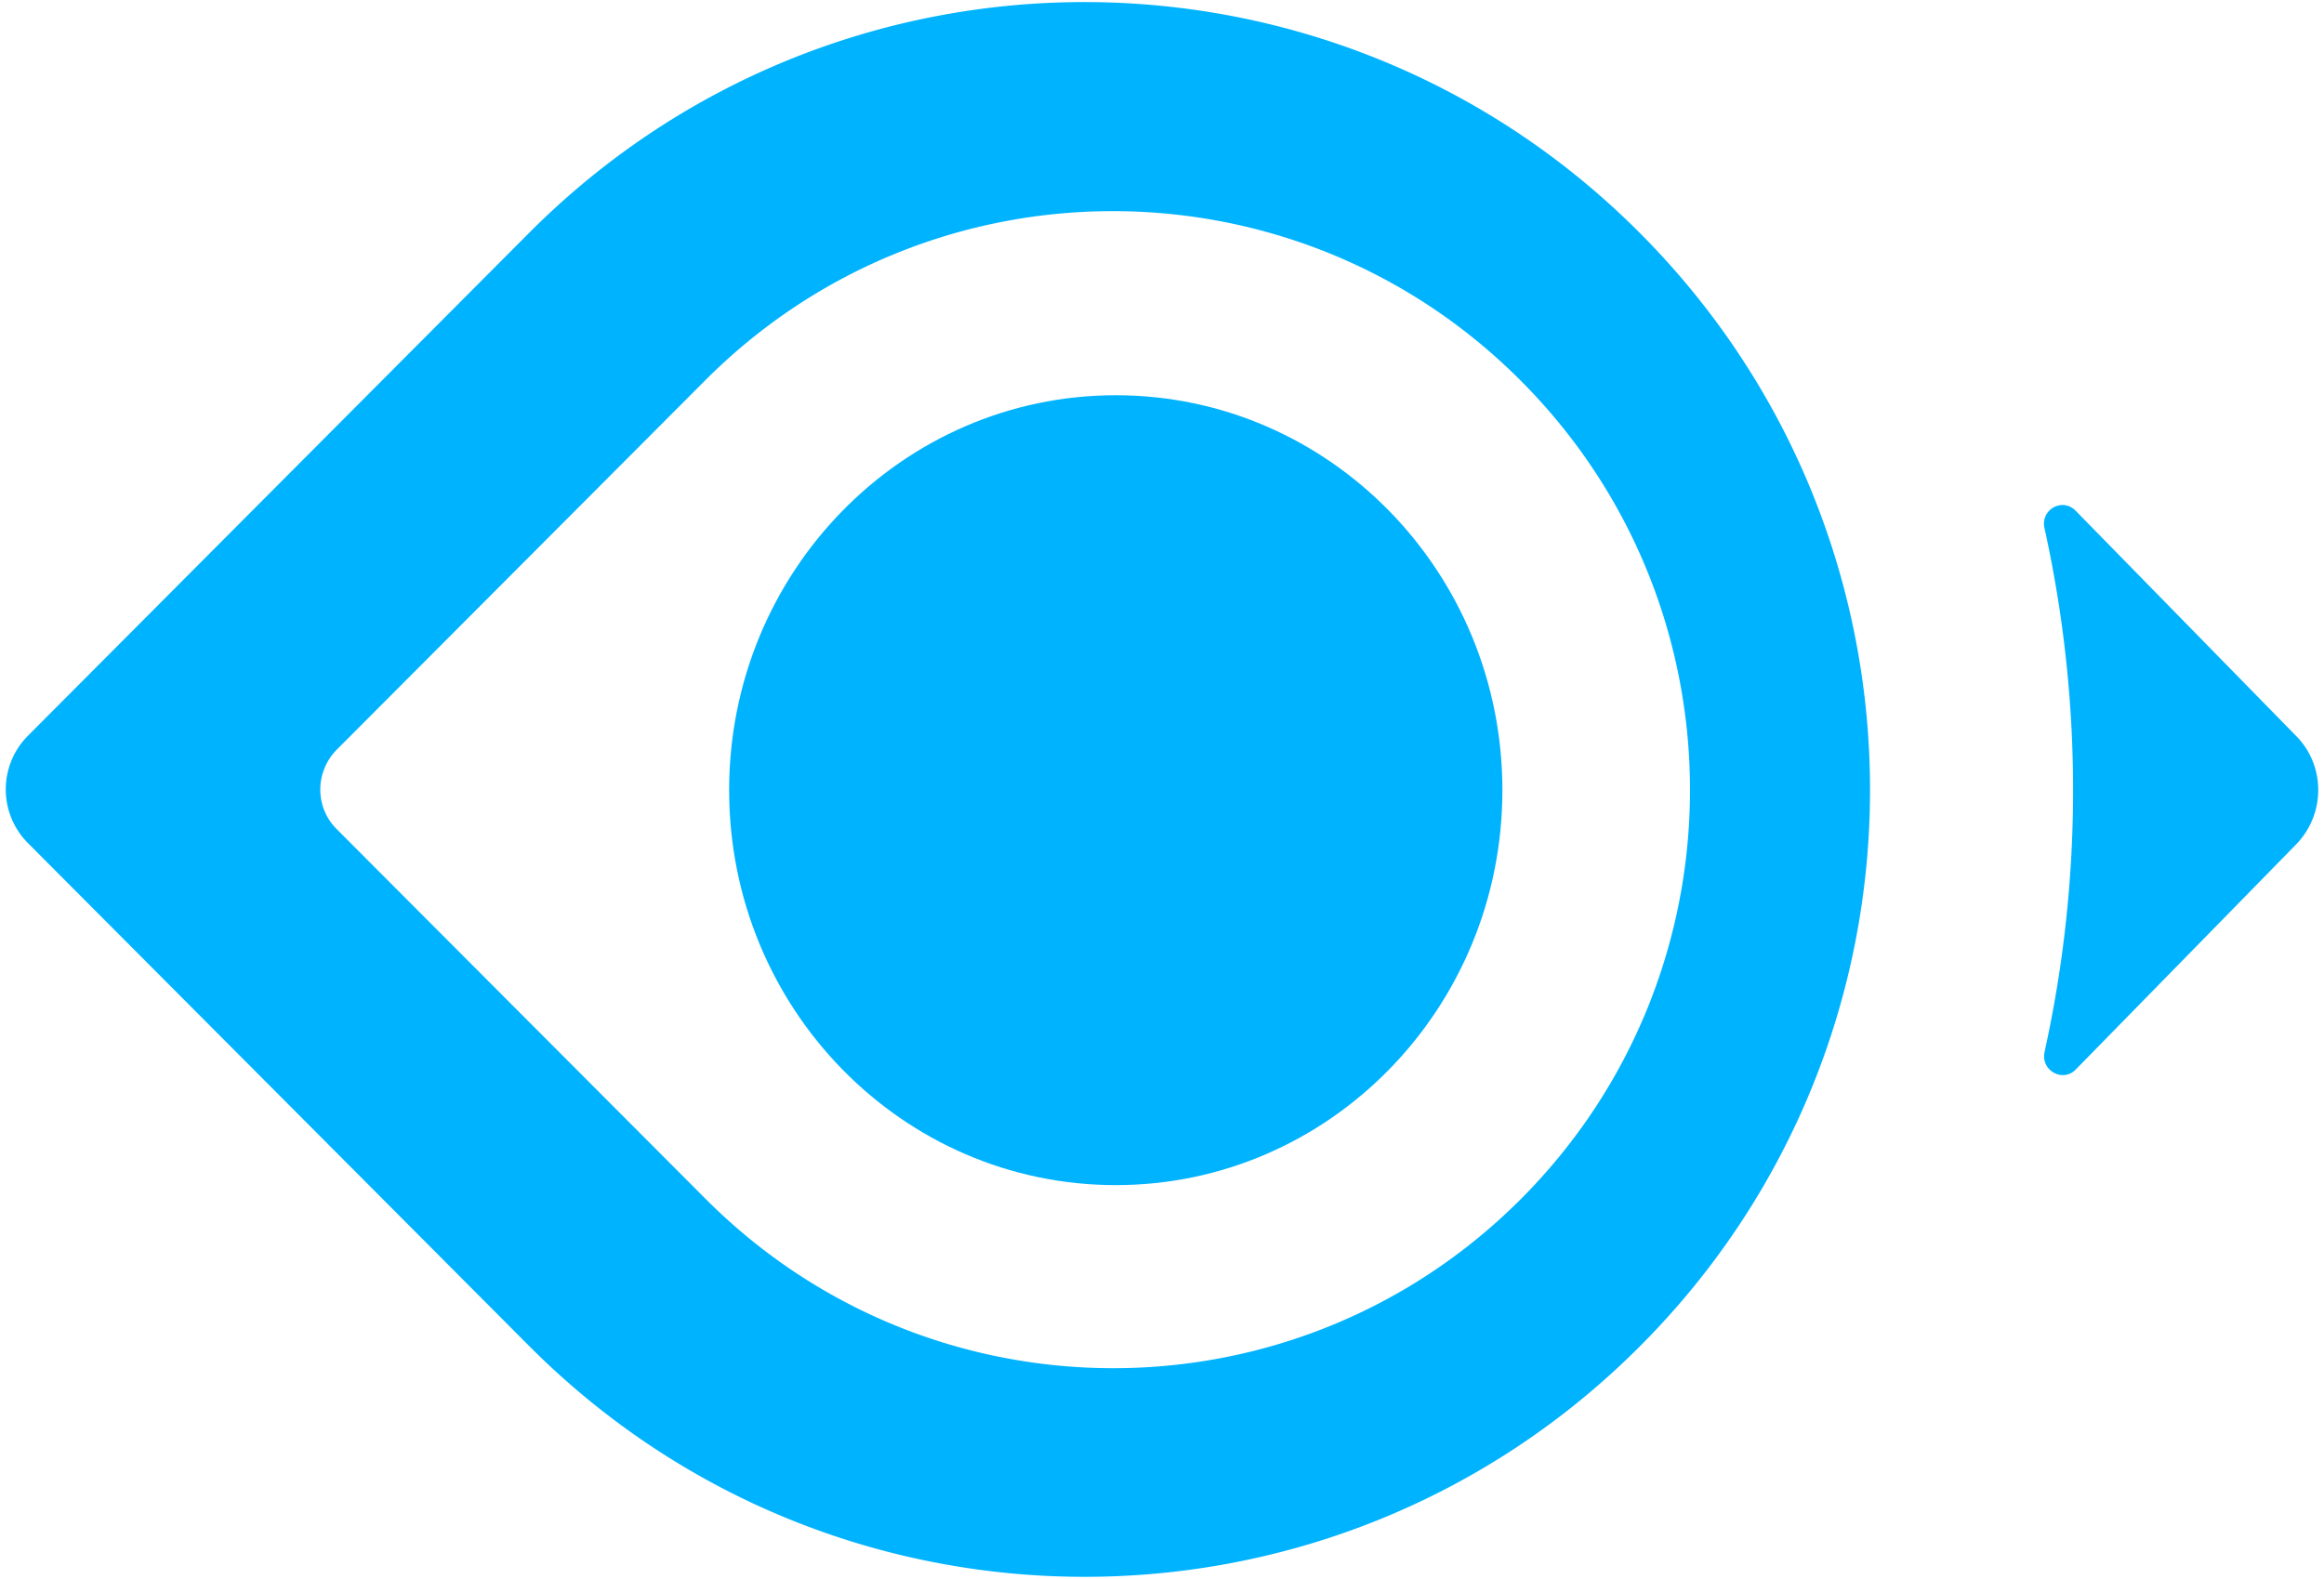 <svg width="362" height="246" fill="none" xmlns="http://www.w3.org/2000/svg"><path d="M255.407 36.276c-47.763-47.937-125.216-47.937-172.98 0l-78.068 78.35a11.849 11.849 0 0 0 0 16.738l78.068 78.35c47.764 47.937 125.217 47.937 172.98.079 47.841-47.859 47.841-125.58 0-173.517Zm-18.459 150.491c-35.073 35.206-91.99 35.206-127.063 0L52.43 129.164c-3.384-3.379-3.384-8.88 0-12.338l57.378-57.524c35.073-35.207 91.99-35.207 127.063 0 35.15 35.206 35.15 92.259.077 127.465ZM357.699 114.704l-34.381-35.127c-2.077-2.122-5.538-.158-4.846 2.75a189.457 189.457 0 0 1 0 81.572c-.615 2.907 2.846 4.793 4.846 2.75l34.381-35.128c4.538-4.715 4.538-12.18 0-16.817Z" fill="#00B3FF"/><path d="M173.799 184.646c33.26 0 60.224-27.549 60.224-61.533 0-33.983-26.964-61.532-60.224-61.532-33.261 0-60.224 27.549-60.224 61.532 0 33.984 26.963 61.533 60.224 61.533Z" fill="#00B3FF"/></svg>